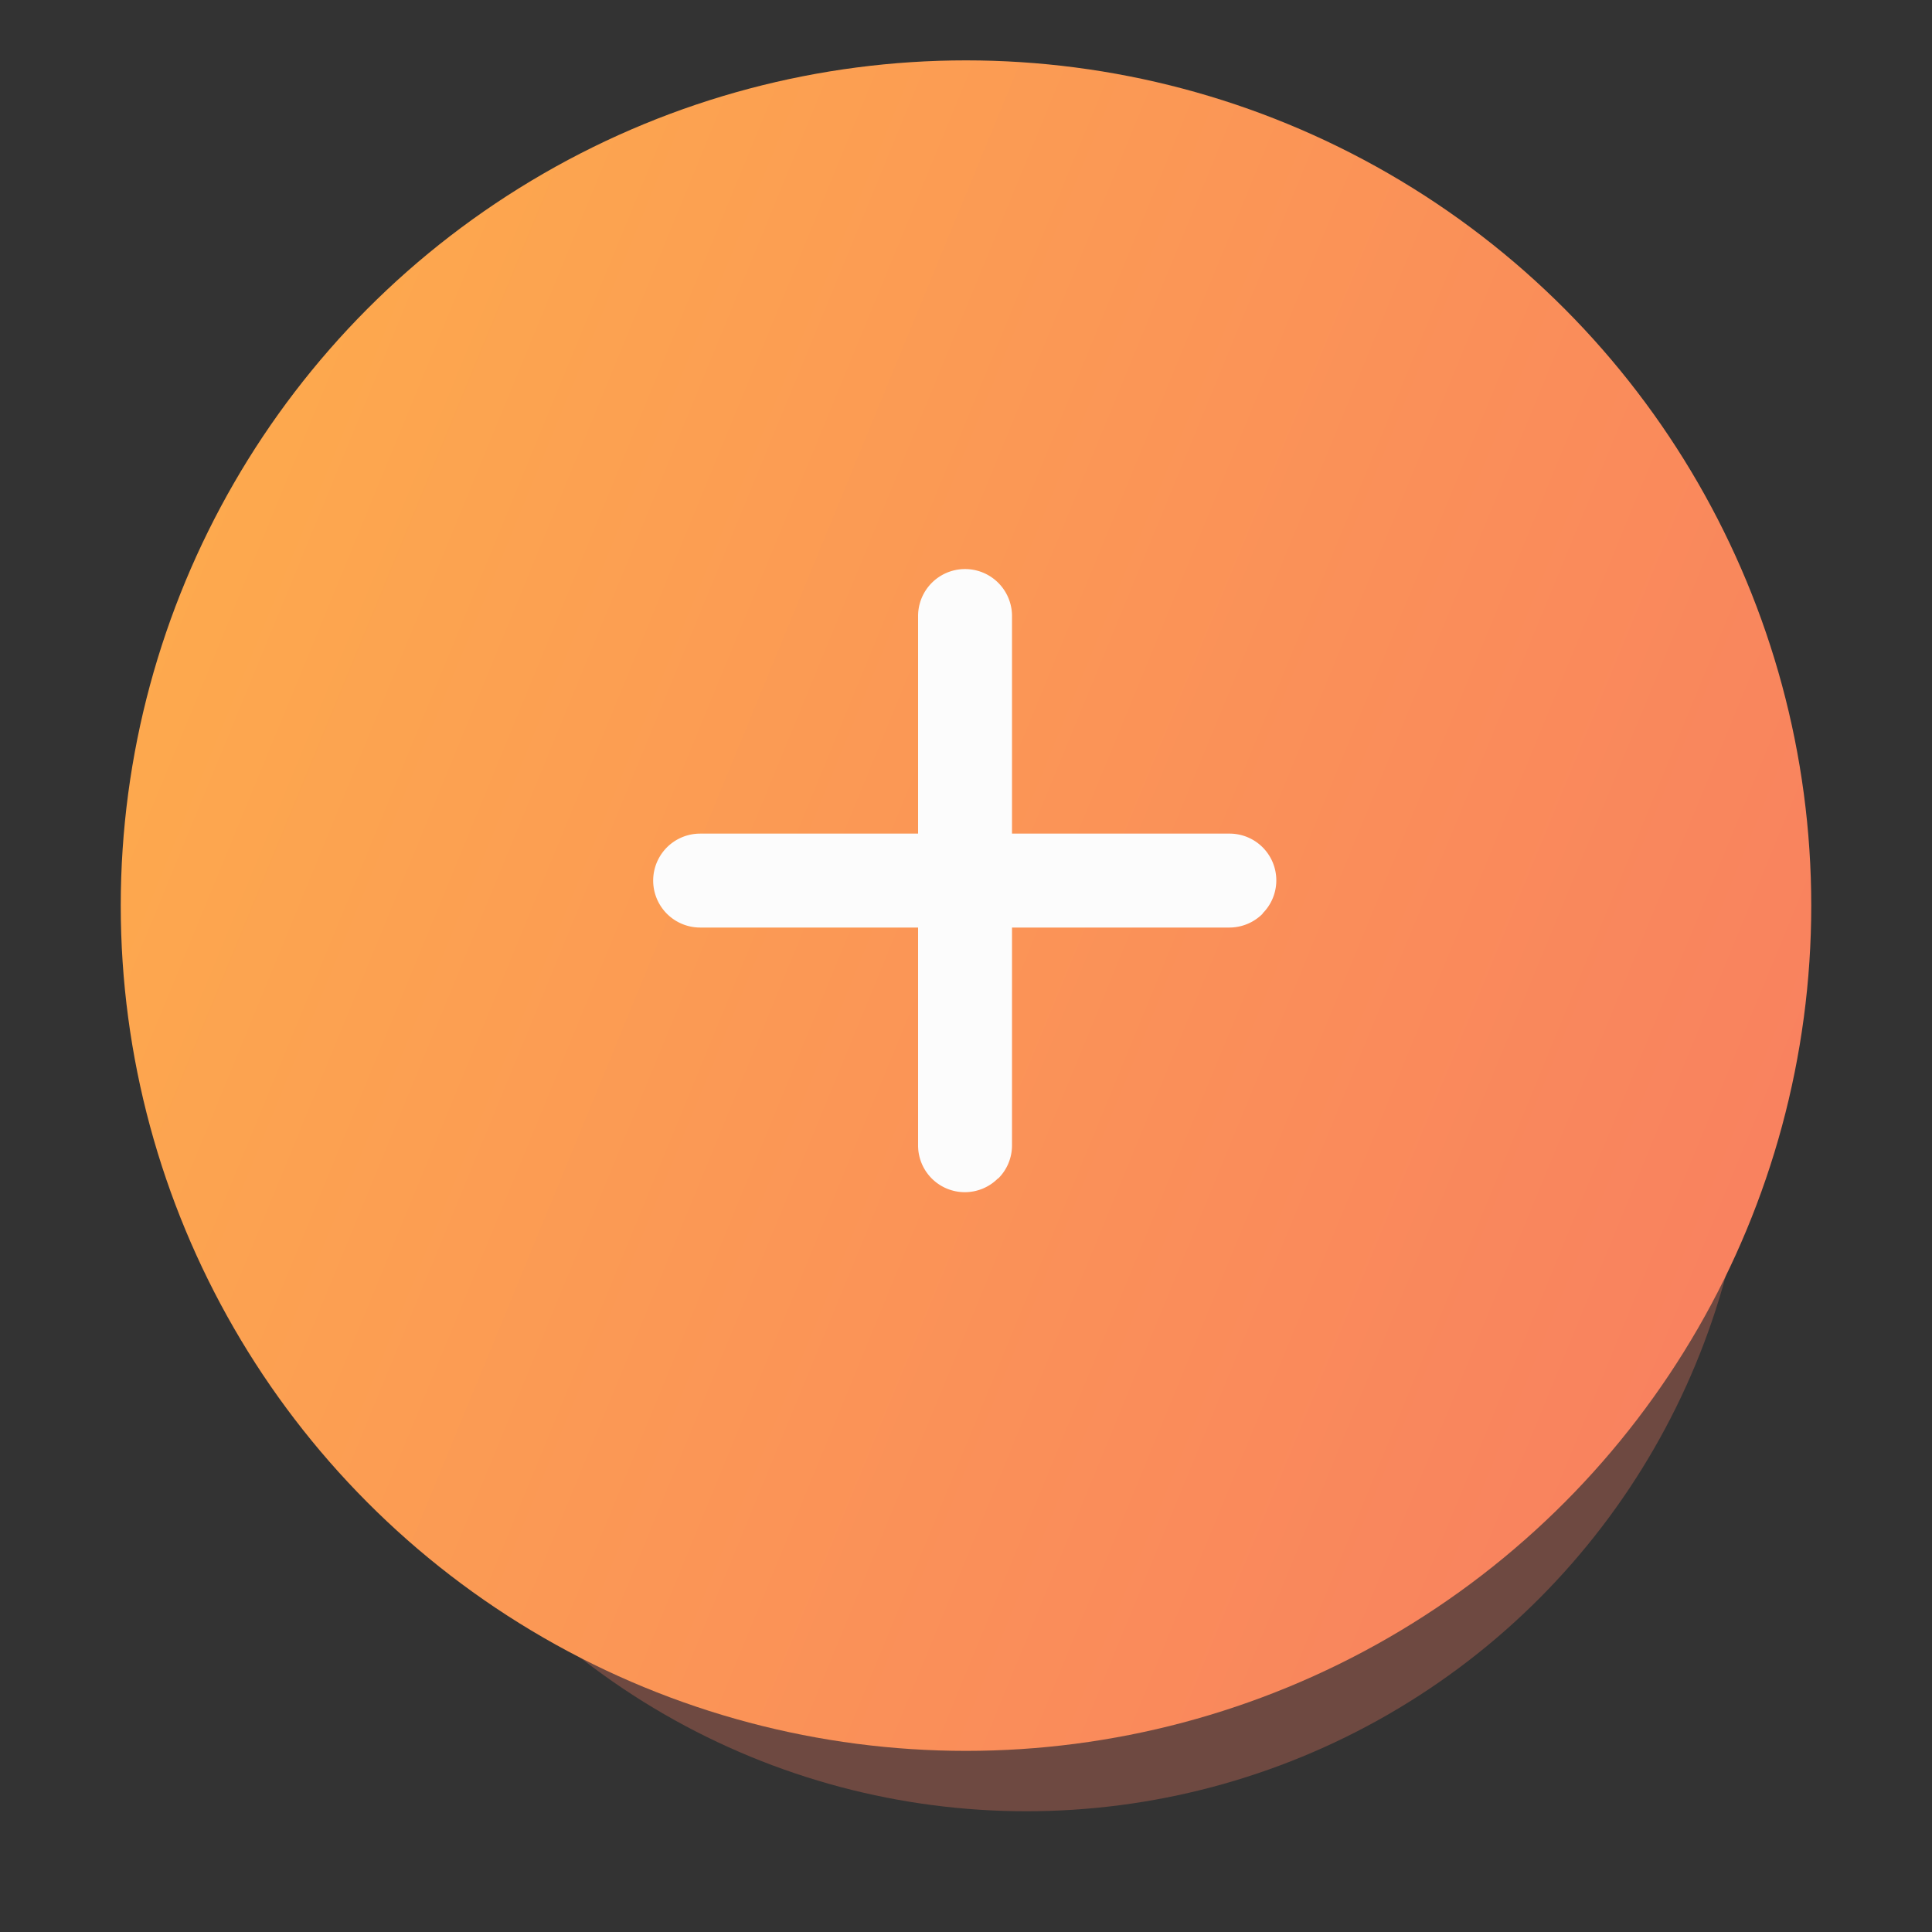 <svg id="button_48x48_-_fill" data-name="button 48x48 - fill" xmlns="http://www.w3.org/2000/svg" xmlns:xlink="http://www.w3.org/1999/xlink" width="32" height="32" viewBox="0 0 32 32">
  <rect x="0" y="0" width="32" height="32" fill="#333333" stroke="none"/>
  <defs>
    <clipPath id="clip-path">
      <rect id="Rectangle_1782" data-name="Rectangle 1782" width="32" height="32" fill="#fff" stroke="#707070" stroke-width="1"/>
    </clipPath>
    <linearGradient id="linear-gradient" x1="-0.446" y1="0.188" x2="1.095" y2="0.822" gradientUnits="objectBoundingBox">
      <stop offset="0" stop-color="#ffbc45"/>
      <stop offset="1" stop-color="#f87b62"/>
    </linearGradient>
  </defs>
  <g id="button_48x48_-_fill-2" data-name="button 48x48 - fill" clip-path="url(#clip-path)">
    <circle id="Ellipse_16" data-name="Ellipse 16" cx="12" cy="12" r="12" transform="translate(5 6)" fill="#f87b62" opacity="0.3"/>
    <circle id="Ellipse_17" data-name="Ellipse 17" cx="14" cy="14" r="14" transform="translate(2 1)" fill="url(#linear-gradient)"/>
    <g id="Group_2985" data-name="Group 2985" transform="translate(10.502 14.588) rotate(-45)">
      <path id="Path_6824" data-name="Path 6824" d="M6.975,7.748a.779.779,0,0,1-.549-.226l-6.2-6.2a.775.775,0,0,1,1.1-1.1l6.2,6.2a.774.774,0,0,1-.547,1.322Z" transform="translate(0 0)" fill="#fcfcfc"/>
      <path id="Path_6825" data-name="Path 6825" d="M.775,7.748A.774.774,0,0,1,.227,6.426l6.2-6.2a.775.775,0,0,1,1.1,1.1l-6.2,6.2a.772.772,0,0,1-.547.226Z" transform="translate(0 0)" fill="#fcfcfc"/>
    </g>
  </g>
</svg>
